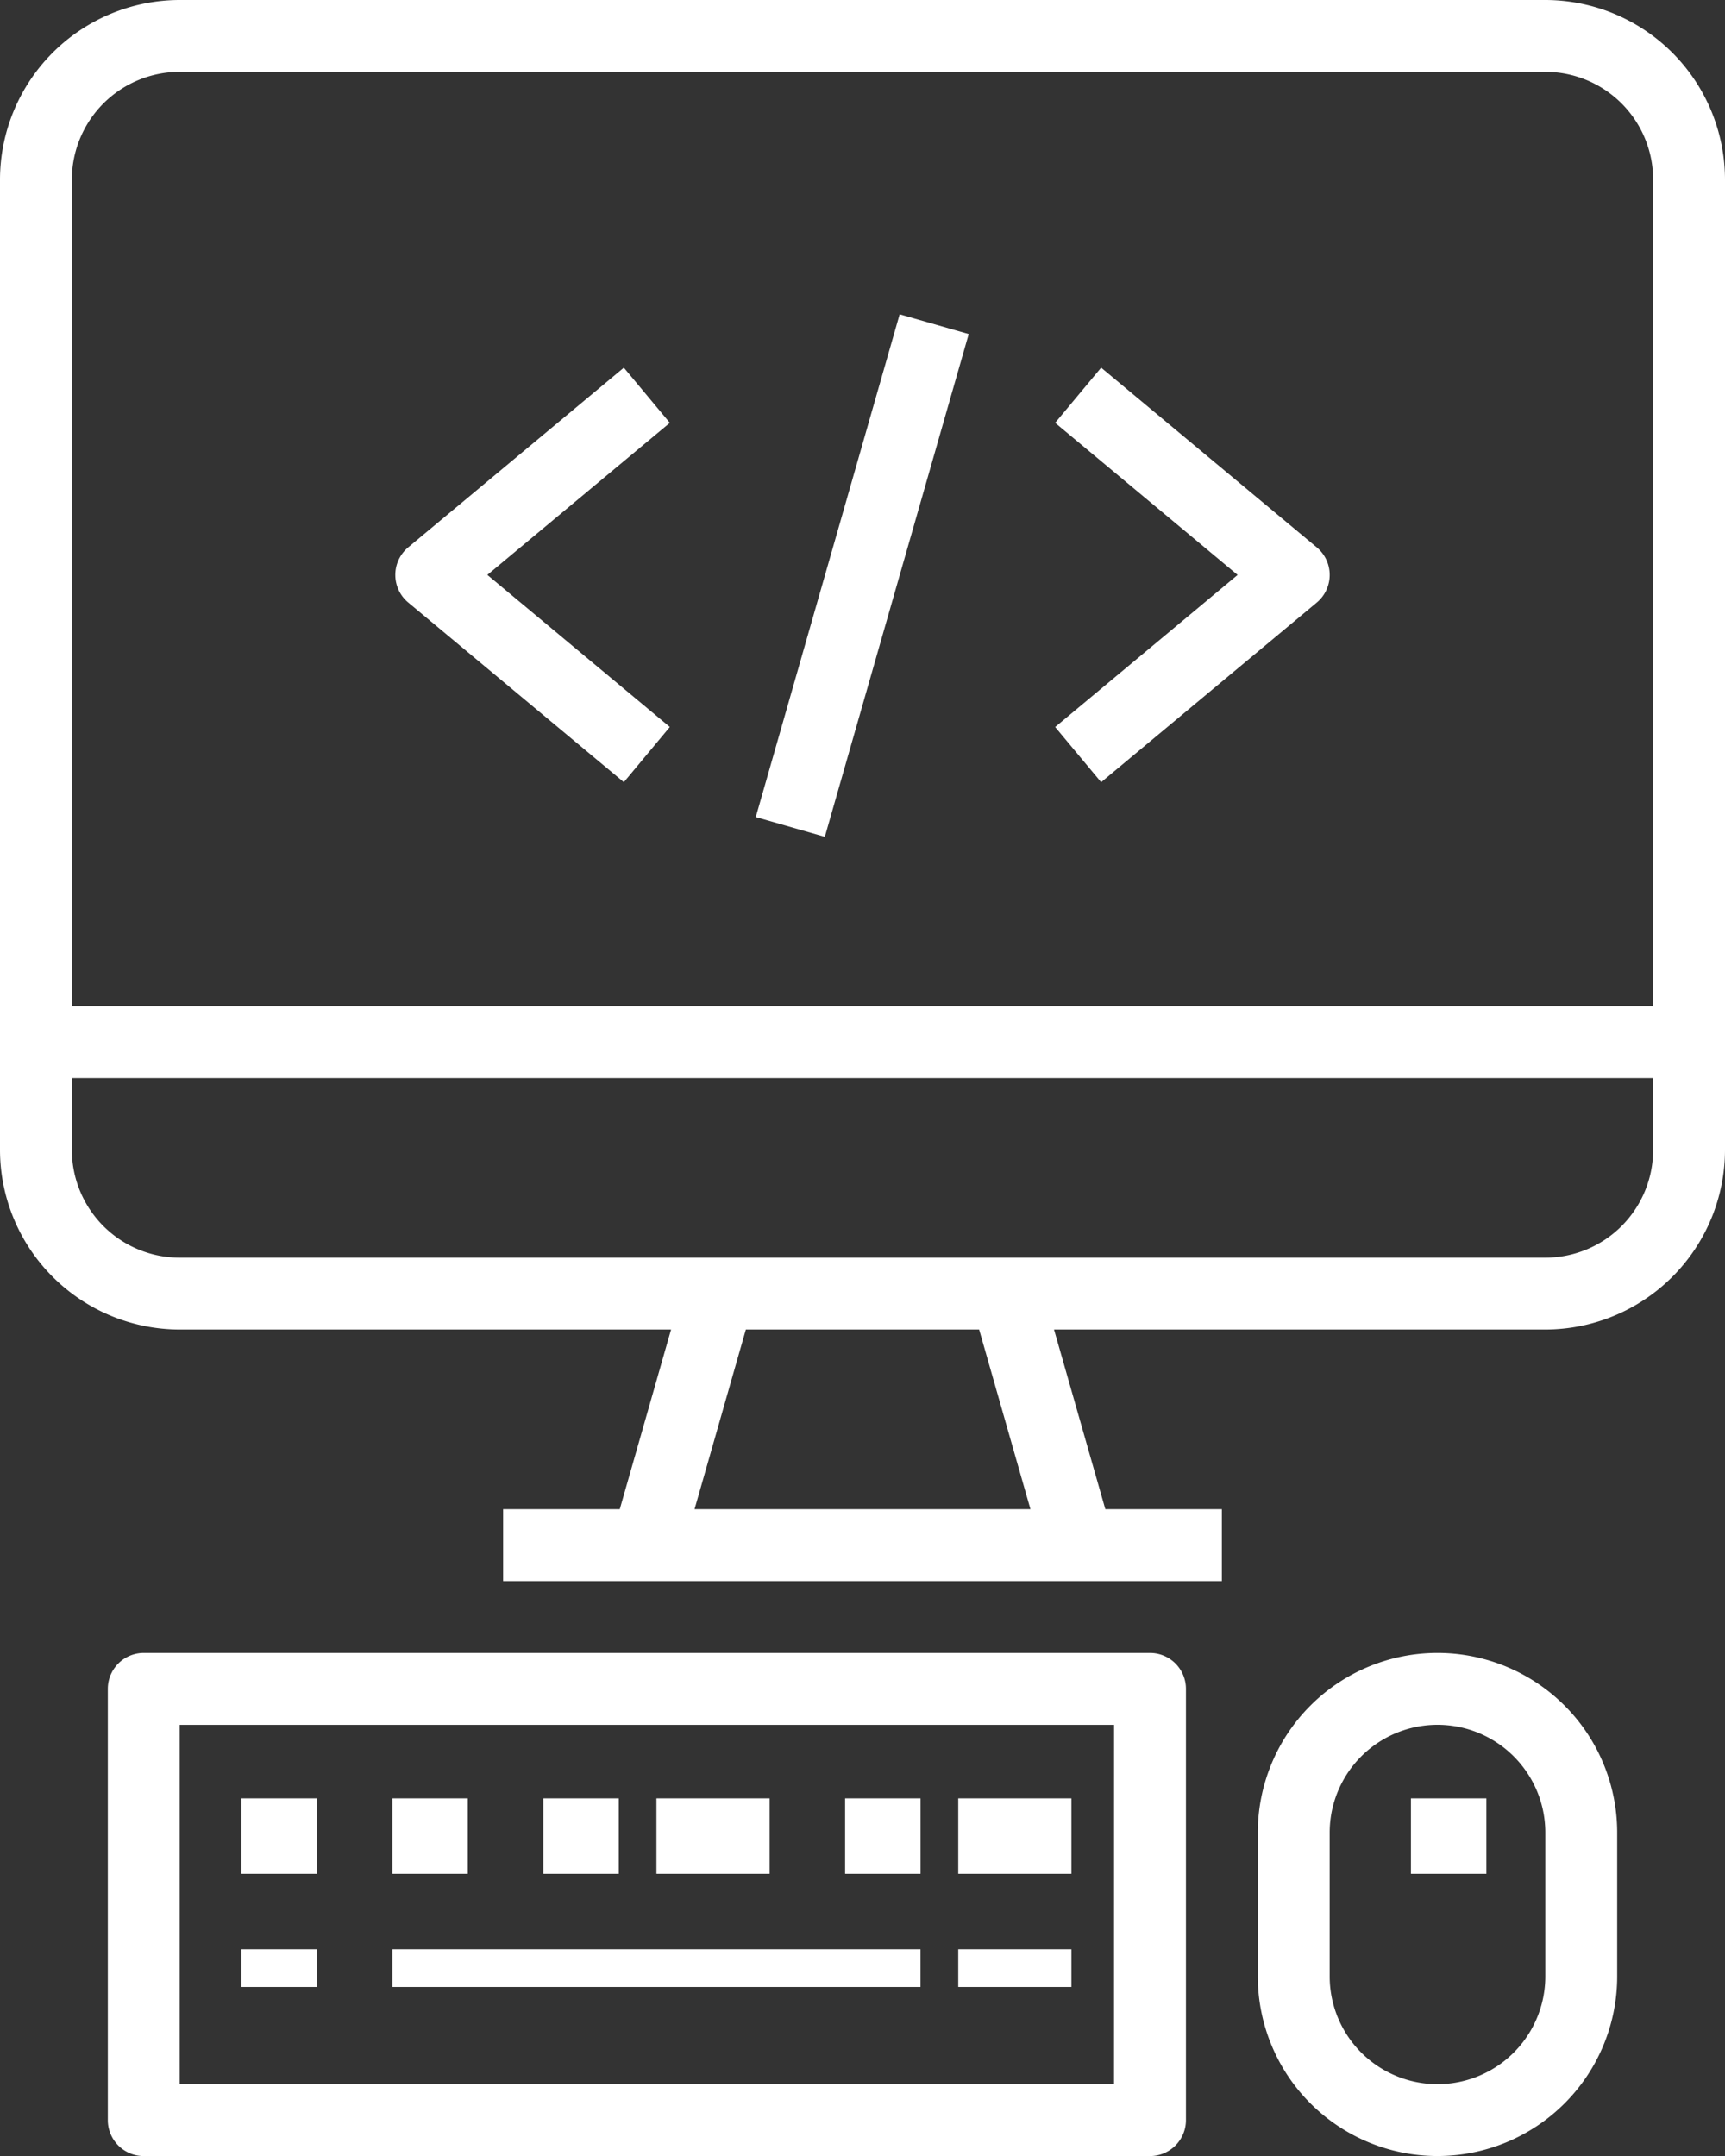 <svg id="code" xmlns="http://www.w3.org/2000/svg" width="45.726" height="57.158" viewBox="0 0 45.726 57.158">
  <rect x="0" y="0" width="45.726" height="57.158" fill="#333333" stroke="none"/>
  <g id="Group_55" data-name="Group 55" transform="translate(0)">
    <g id="Group_54" data-name="Group 54">
      <path id="Path_12" data-name="Path 12" d="M88.963,0h-36.2A4.769,4.769,0,0,0,48,4.763V30.484a4.769,4.769,0,0,0,4.763,4.763H65.789l-1.36,4.763H61.337v1.905H80.389V40.01H77.3l-1.36-4.763H88.963a4.769,4.769,0,0,0,4.763-4.763V4.763A4.769,4.769,0,0,0,88.963,0ZM66.411,40.01l1.36-4.763h6.184l1.36,4.763Zm25.41-9.526a2.858,2.858,0,0,1-2.858,2.858h-36.2a2.858,2.858,0,0,1-2.858-2.858V28.579H91.821Zm0-3.811H49.905V4.763a2.858,2.858,0,0,1,2.858-2.858h36.2a2.858,2.858,0,0,1,2.858,2.858Z" transform="translate(-48)" fill="#fff"/>
    </g>
  </g>
  <g id="Group_57" data-name="Group 57" transform="translate(2.858 43.821)">
    <g id="Group_56" data-name="Group 56">
      <path id="Path_13" data-name="Path 13" d="M99.626,368H72.953a.953.953,0,0,0-.953.953v11.432a.953.953,0,0,0,.953.953H99.626a.953.953,0,0,0,.953-.953V368.953A.953.953,0,0,0,99.626,368Zm-.953,11.432H73.905v-9.526H98.674Z" transform="translate(-72 -368)" fill="#fff"/>
    </g>
  </g>
  <g id="Group_59" data-name="Group 59" transform="translate(6.482 51.22)">
    <g id="Group_58" data-name="Group 58" transform="translate(0 0)">
      <rect id="Rectangle_60" data-name="Rectangle 60" width="2" height="1" transform="translate(-0.08 0.456)" fill="#fff"/>
    </g>
  </g>
  <g id="Group_61" data-name="Group 61" transform="translate(6.482 47.251)">
    <g id="Group_60" data-name="Group 60" transform="translate(0 0)">
      <rect id="Rectangle_61" data-name="Rectangle 61" width="2" height="2" transform="translate(-0.08 0.425)" fill="#fff"/>
    </g>
  </g>
  <g id="Group_63" data-name="Group 63" transform="translate(10.45 47.251)">
    <g id="Group_62" data-name="Group 62" transform="translate(0 0)">
      <rect id="Rectangle_62" data-name="Rectangle 62" width="2" height="2" transform="translate(-0.049 0.425)" fill="#fff"/>
    </g>
  </g>
  <g id="Group_65" data-name="Group 65" transform="translate(14.419 47.251)">
    <g id="Group_64" data-name="Group 64" transform="translate(0 0)">
      <rect id="Rectangle_63" data-name="Rectangle 63" width="2" height="2" transform="translate(-0.017 0.425)" fill="#fff"/>
    </g>
  </g>
  <g id="Group_67" data-name="Group 67" transform="translate(22.356 47.251)">
    <g id="Group_66" data-name="Group 66" transform="translate(0 0)">
      <rect id="Rectangle_64" data-name="Rectangle 64" width="2" height="2" transform="translate(0.046 0.425)" fill="#fff"/>
    </g>
  </g>
  <g id="Group_69" data-name="Group 69" transform="translate(17.593 47.251)">
    <g id="Group_68" data-name="Group 68" transform="translate(0 0)">
      <rect id="Rectangle_65" data-name="Rectangle 65" width="3" height="2" transform="translate(-0.192 0.425)" fill="#fff"/>
    </g>
  </g>
  <g id="Group_71" data-name="Group 71" transform="translate(25.53 51.22)">
    <g id="Group_70" data-name="Group 70" transform="translate(0 0)">
      <rect id="Rectangle_66" data-name="Rectangle 66" width="3" height="1" transform="translate(-0.129 0.456)" fill="#fff"/>
    </g>
  </g>
  <g id="Group_73" data-name="Group 73" transform="translate(25.53 47.251)">
    <g id="Group_72" data-name="Group 72" transform="translate(0 0)">
      <rect id="Rectangle_67" data-name="Rectangle 67" width="3" height="2" transform="translate(-0.129 0.425)" fill="#fff"/>
    </g>
  </g>
  <g id="Group_75" data-name="Group 75" transform="translate(10.45 51.22)">
    <g id="Group_74" data-name="Group 74" transform="translate(0 0)">
      <rect id="Rectangle_68" data-name="Rectangle 68" width="14" height="1" transform="translate(-0.049 0.456)" fill="#fff"/>
    </g>
  </g>
  <g id="Group_77" data-name="Group 77" transform="translate(33.342 43.821)">
    <g id="Group_76" data-name="Group 76">
      <path id="Path_14" data-name="Path 14" d="M332.763,368A4.763,4.763,0,0,0,328,372.763v3.811a4.763,4.763,0,0,0,9.526,0v-3.811A4.763,4.763,0,0,0,332.763,368Zm2.858,8.574a2.858,2.858,0,0,1-5.716,0v-3.811a2.858,2.858,0,0,1,5.716,0Z" transform="translate(-328 -368)" fill="#fff"/>
    </g>
  </g>
  <g id="Group_79" data-name="Group 79" transform="translate(37.435 47.251)">
    <g id="Group_78" data-name="Group 78" transform="translate(0 0)">
      <rect id="Rectangle_69" data-name="Rectangle 69" width="2" height="2" transform="translate(-0.034 0.425)" fill="#fff"/>
    </g>
  </g>
  <g id="Group_81" data-name="Group 81" transform="translate(20.034 8.332)">
    <g id="Group_80" data-name="Group 80" transform="translate(0 0)">
      <rect id="Rectangle_70" data-name="Rectangle 70" width="13.864" height="1.904" transform="translate(0 13.329) rotate(-74.032)" fill="#fff"/>
    </g>
  </g>
  <g id="Group_83" data-name="Group 83" transform="translate(10.479 9.747)">
    <g id="Group_82" data-name="Group 82">
      <path id="Path_15" data-name="Path 15" d="M143.281,83.319l-1.219-1.463-5.716,4.763a.953.953,0,0,0,0,1.463l5.716,4.763,1.219-1.463-4.837-4.032Z" transform="translate(-136.004 -81.856)" fill="#fff"/>
    </g>
  </g>
  <g id="Group_85" data-name="Group 85" transform="translate(27.969 9.747)">
    <g id="Group_84" data-name="Group 84">
      <path id="Path_16" data-name="Path 16" d="M289.937,86.741a.952.952,0,0,0-.121-.121L284.1,81.856l-1.219,1.463,4.837,4.032-4.837,4.032,1.219,1.463,5.716-4.763A.953.953,0,0,0,289.937,86.741Z" transform="translate(-282.88 -81.856)" fill="#fff"/>
    </g>
  </g>
</svg>
